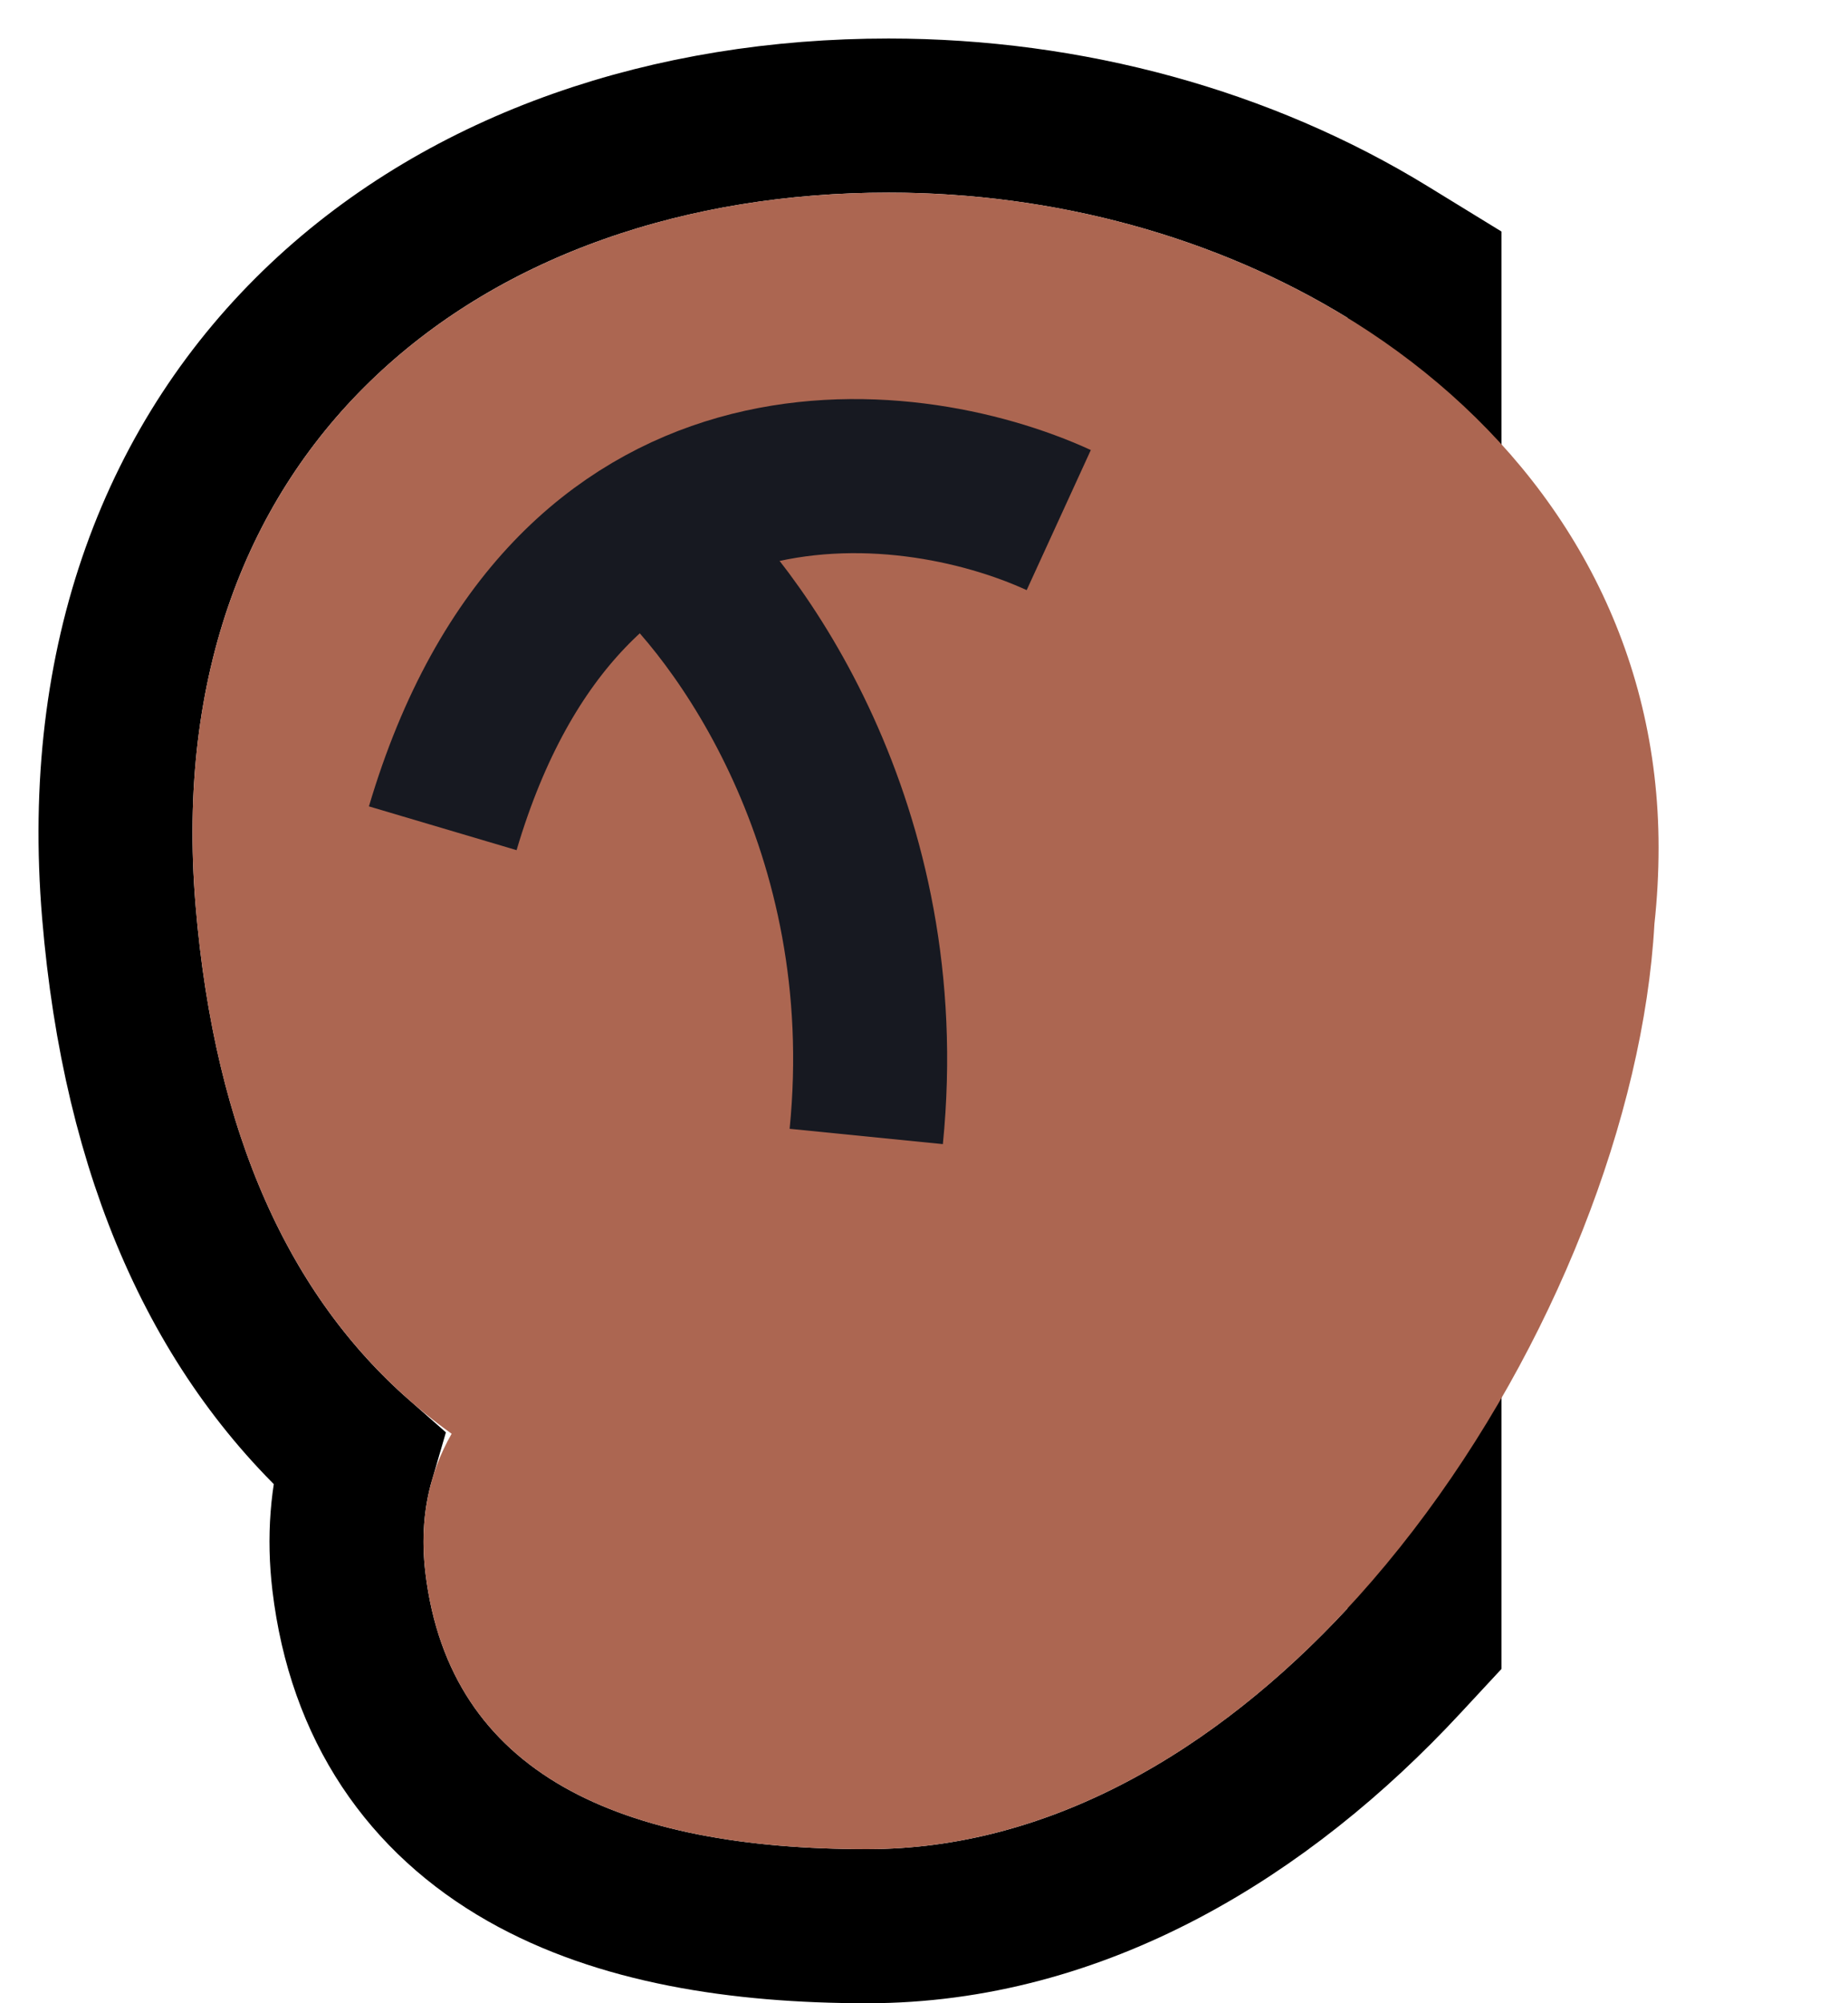 <svg width="48" height="52" viewBox="0 0 48 52" fill="none" xmlns="http://www.w3.org/2000/svg">
<path d="M36.466 43.111L37 42.536V41.751V8.249V7.13L36.046 6.545C32.312 4.254 27.772 3 23.08 3C17.44 3 12.159 4.747 8.398 8.295C4.594 11.882 2.542 17.127 3.087 23.666C3.618 30.038 5.757 34.727 9.305 37.843C9.013 38.843 8.927 39.92 9.062 41.053C9.452 44.322 11.104 46.677 13.657 48.128C16.091 49.511 19.206 50 22.524 50C28.003 50 32.808 47.053 36.466 43.111Z" stroke="black" stroke-width="4"/>
<path fill-rule="evenodd" clip-rule="evenodd" d="M42.972 23.984C43.043 23.332 43.08 22.67 43.08 22C43.08 11.783 33.573 5 23.08 5C12.587 5 4.08 11.5 5.08 23.5C5.636 30.177 8.026 34.572 11.731 37.217C11.142 38.241 10.885 39.444 11.048 40.817C11.677 46.098 16.186 48 22.524 48C33.629 48 42.416 33.953 42.972 23.984Z" fill="#AC6651"/>
<path d="M27.5 13.5C23.5 11.667 14.7 10.7 11.5 21.5" stroke="#171921" stroke-width="4"/>
<path d="M17 14C19.167 15.833 23.3 21.5 22.5 29.5" stroke="#171921" stroke-width="4"/>
</svg>
